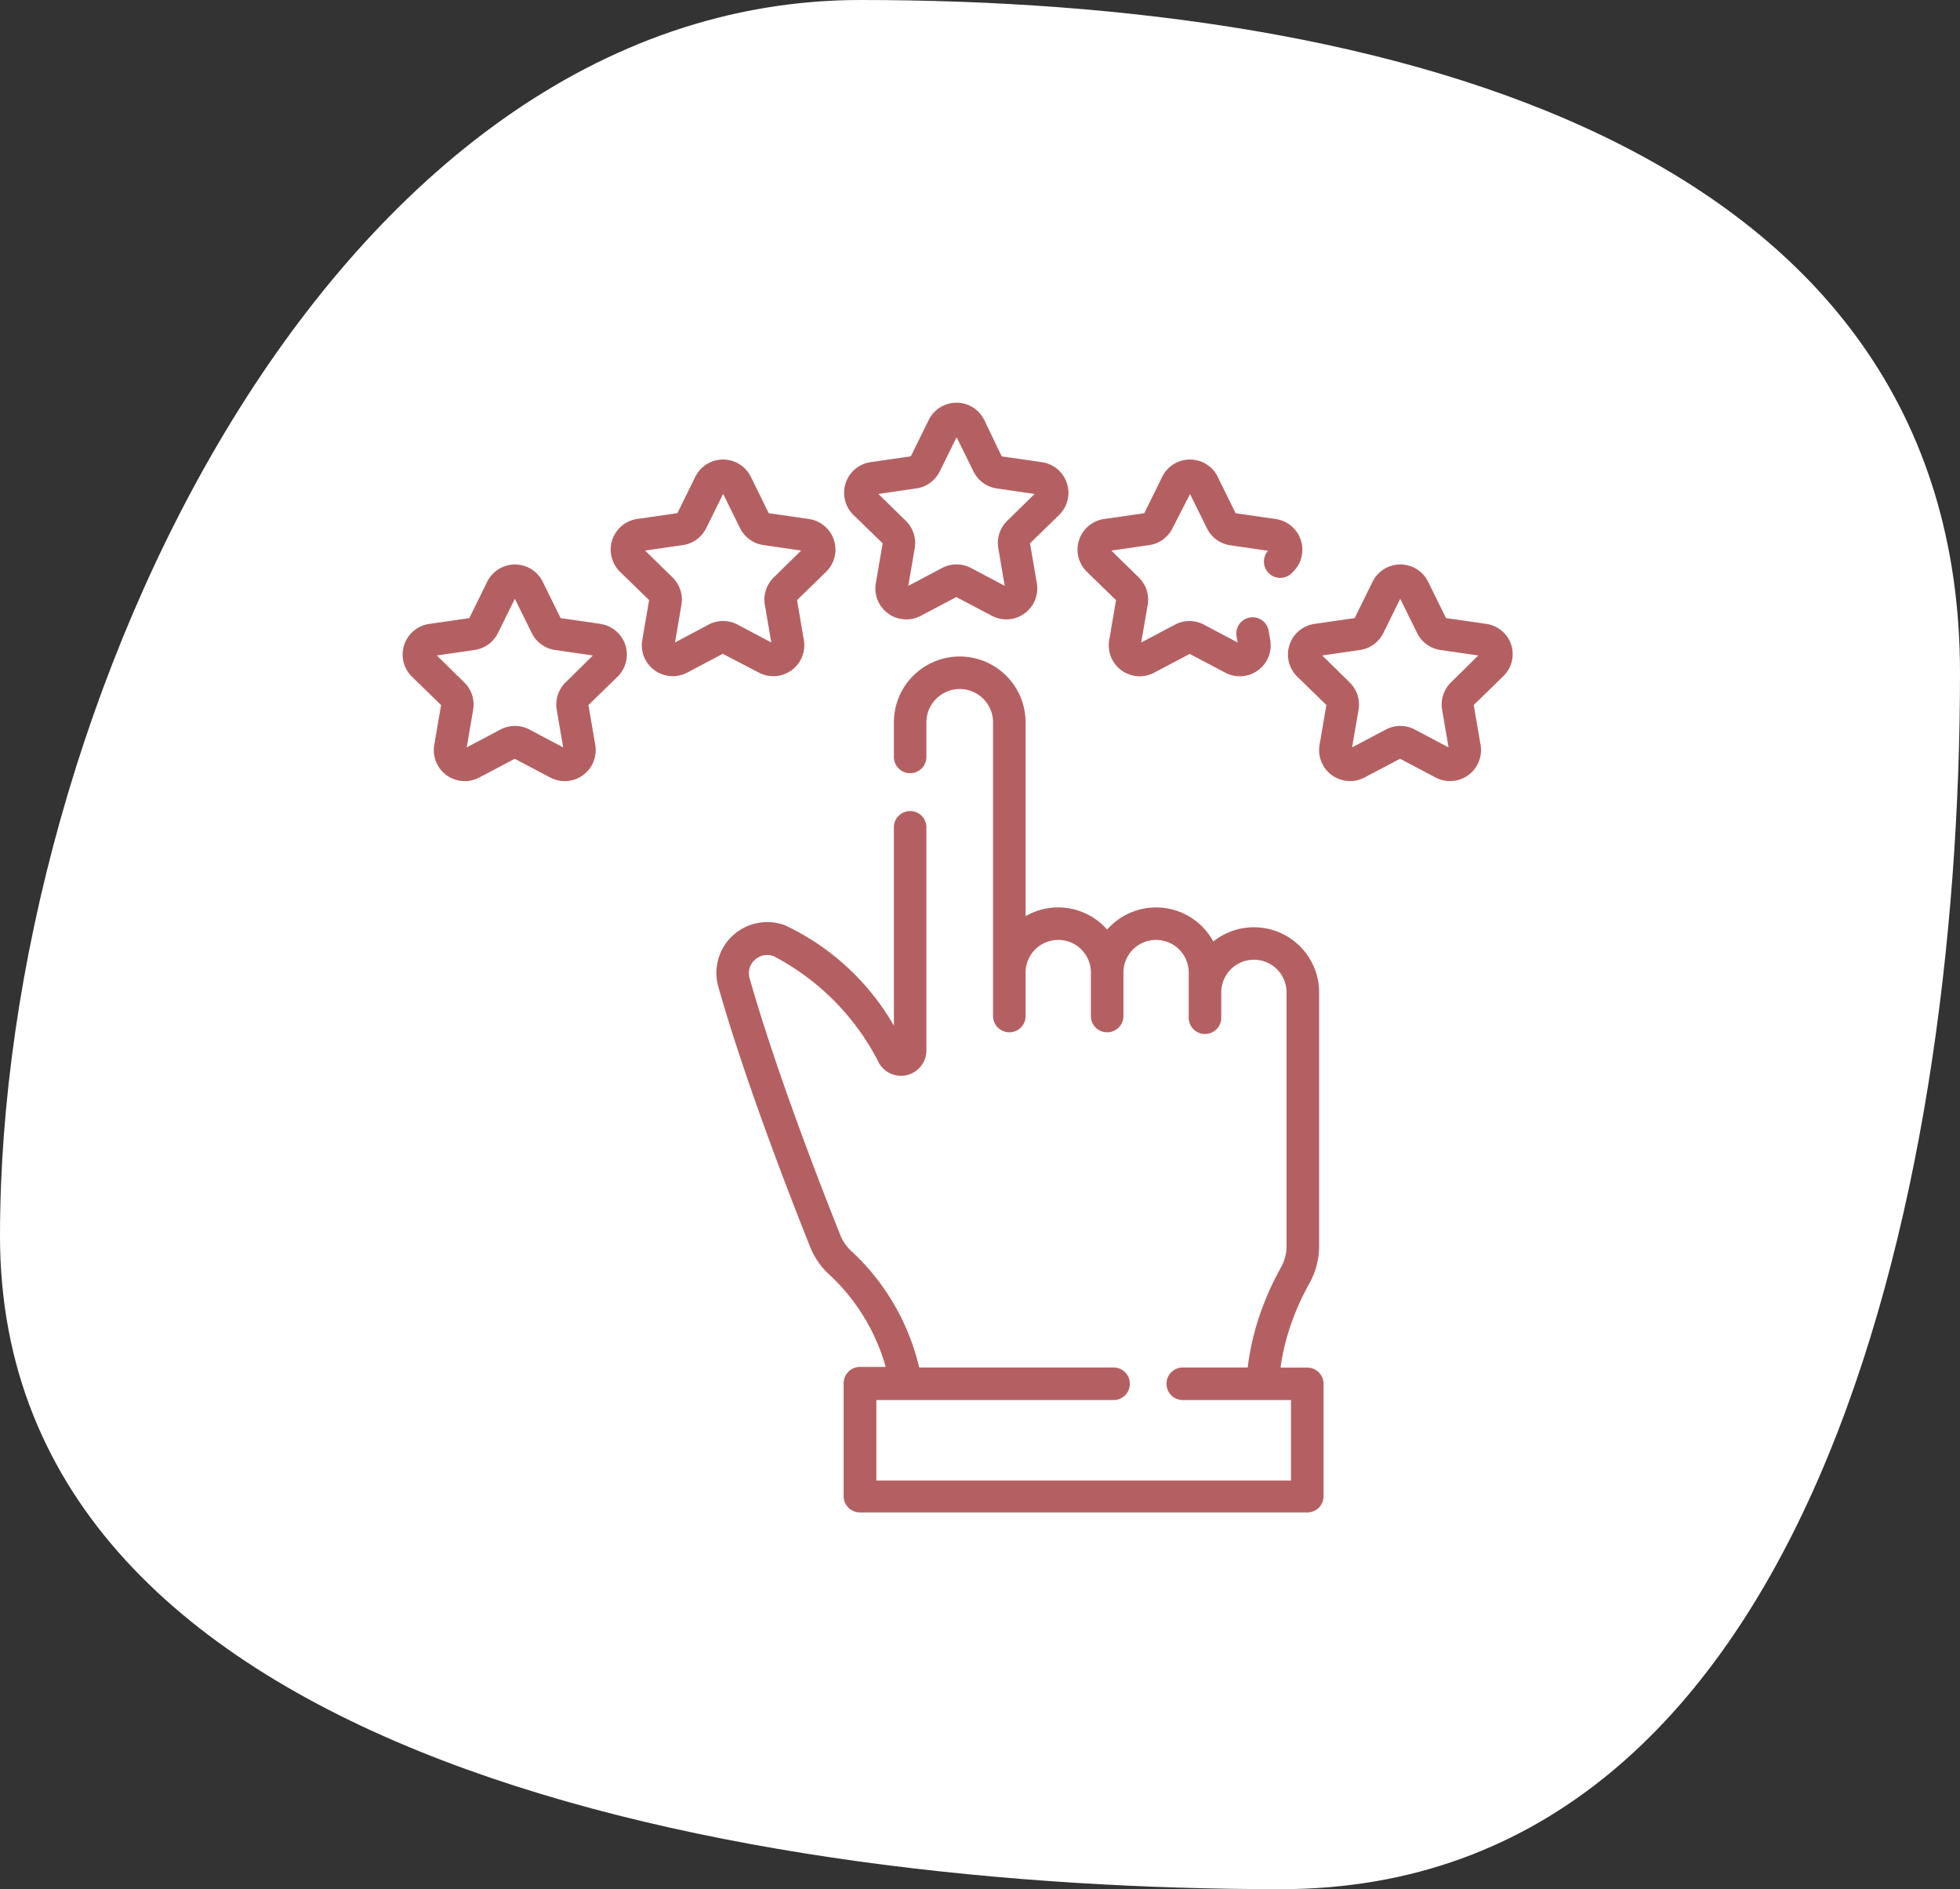 <svg xmlns="http://www.w3.org/2000/svg" width="43.814" height="42.223" viewBox="0 0 43.814 42.223"><rect x="0" y="0" width="43.814" height="42.223" fill="#333333" stroke="none"/><g transform="translate(-817 -1577)"><path d="M17.865-2.435c11.8,0,24.582,3.241,24.582,15.038S39.062,39.788,27.264,39.788s-28.631-2.807-28.631-14.6S6.067-2.435,17.865-2.435Z" transform="translate(818.367 1579.435)" fill="#fff"/><g transform="translate(826 1586)"><path d="M157.966,132.965h-.6a5.032,5.032,0,0,1,.179-.8,5.608,5.608,0,0,1,.338-.839c.041-.084.086-.168.132-.251a1.7,1.7,0,0,0,.214-.823V124.58a1.457,1.457,0,0,0-2.365-1.139,1.457,1.457,0,0,0-2.31-.334c-.022.022-.043.045-.064.068a1.456,1.456,0,0,0-1.823-.3v-4.331a1.472,1.472,0,0,0-2.944,0v.753a.364.364,0,1,0,.727,0v-.753a.745.745,0,0,1,1.49,0v6.582a.364.364,0,0,0,.727,0v-.99a.73.73,0,0,1,1.46,0v.99a.364.364,0,0,0,.727,0v-.99a.73.73,0,0,1,1.46,0v.99a.364.364,0,1,0,.727,0v-.547a.73.73,0,1,1,1.46,0v5.669a.973.973,0,0,1-.122.471c-.051.093-.1.187-.147.28a6.328,6.328,0,0,0-.381.946,5.749,5.749,0,0,0-.219,1.018H155.2a.364.364,0,1,0,0,.727h2.4v1.8h-9.269v-1.8h5.284a.364.364,0,1,0,0-.727h-4.326a5.15,5.15,0,0,0-1.541-2.625.97.97,0,0,1-.224-.338c-.888-2.225-1.608-4.263-2.026-5.737a.4.4,0,0,1,.115-.41.406.406,0,0,1,.425-.082,5.483,5.483,0,0,1,2.359,2.4.568.568,0,0,0,1.053-.3v-5a.364.364,0,0,0-.727,0v4.451a5.515,5.515,0,0,0-2.43-2.241,1.136,1.136,0,0,0-1.495,1.371c.425,1.5,1.153,3.56,2.05,5.808a1.692,1.692,0,0,0,.392.59,4.463,4.463,0,0,1,1.3,2.1h-.576a.364.364,0,0,0-.364.364v2.524a.364.364,0,0,0,.364.364h10a.363.363,0,0,0,.364-.364v-2.524A.364.364,0,0,0,157.966,132.965Z" transform="translate(-137.741 -111.399)" fill="#b46063"/><path d="M204.529,3.147l-.153.894a.691.691,0,0,0,1,.729l.8-.422.8.422a.692.692,0,0,0,1-.729l-.153-.894.65-.633a.692.692,0,0,0-.383-1.18l-.9-.13L206.8.39a.692.692,0,0,0-1.241,0l-.4.813-.9.13a.692.692,0,0,0-.383,1.18Zm.754-1.227a.692.692,0,0,0,.521-.378l.378-.766.378.766a.692.692,0,0,0,.521.379l.845.123-.612.6a.692.692,0,0,0-.2.612l.144.842-.756-.4a.692.692,0,0,0-.644,0l-.756.4.144-.842a.692.692,0,0,0-.2-.612l-.612-.6Z" transform="translate(-193.798 -0.004)" fill="#b46063"/><path d="M4.432,75.91l-.9-.13-.4-.813a.692.692,0,0,0-1.241,0l-.4.813-.9.13A.692.692,0,0,0,.21,77.09l.65.633-.153.894a.692.692,0,0,0,1,.729l.8-.422.8.422a.692.692,0,0,0,1-.729l-.153-.894.65-.633a.692.692,0,0,0-.383-1.18Zm-.787,1.305a.692.692,0,0,0-.2.612l.144.842-.756-.4a.692.692,0,0,0-.644,0l-.756.4.144-.842a.692.692,0,0,0-.2-.612l-.612-.6.845-.123a.692.692,0,0,0,.521-.378l.378-.766.378.766a.692.692,0,0,0,.521.378l.845.123Z" transform="translate(0 -70.965)" fill="#b46063"/><path d="M413.328,76.379a.688.688,0,0,0-.559-.471l-.9-.13-.4-.813a.692.692,0,0,0-1.241,0l-.4.813-.9.13a.692.692,0,0,0-.383,1.18l.65.633-.153.894a.692.692,0,0,0,1,.729l.8-.422.8.422a.692.692,0,0,0,1-.729l-.153-.894.65-.633A.688.688,0,0,0,413.328,76.379Zm-1.346.835a.692.692,0,0,0-.2.612l.144.842-.756-.4a.692.692,0,0,0-.644,0l-.756.4.144-.842a.692.692,0,0,0-.2-.612l-.612-.6.845-.123a.692.692,0,0,0,.521-.378l.378-.766.378.766a.692.692,0,0,0,.521.378l.845.123Z" transform="translate(-388.545 -70.964)" fill="#b46063"/><path d="M99.353,31a.692.692,0,0,0,1-.729l-.153-.894.65-.633a.692.692,0,0,0-.383-1.18l-.9-.13-.4-.814a.692.692,0,0,0-1.241,0l-.4.813-.9.13a.692.692,0,0,0-.383,1.18l.65.633-.153.894a.691.691,0,0,0,1,.729l.8-.422Zm-1.881-.677.144-.842a.692.692,0,0,0-.2-.612l-.612-.6.845-.123a.692.692,0,0,0,.521-.378l.378-.766.378.766a.692.692,0,0,0,.521.378l.845.123-.612.6a.692.692,0,0,0-.2.612l.144.842-.756-.4a.692.692,0,0,0-.644,0Z" transform="translate(-91.383 -24.964)" fill="#b46063"/><path d="M312.156,29.372l-.153.894a.691.691,0,0,0,1,.729l.8-.422.8.422a.691.691,0,0,0,1-.729l-.038-.223a.364.364,0,0,0-.717.123l.026.152-.755-.4a.69.69,0,0,0-.644,0l-.756.4.145-.843a.691.691,0,0,0-.2-.611l-.612-.6.846-.123a.692.692,0,0,0,.521-.379L313.81,27l.378.765a.691.691,0,0,0,.521.38l.845.123a.364.364,0,0,0,.516.512l.042-.041a.692.692,0,0,0-.383-1.18l-.9-.13-.4-.814a.688.688,0,0,0-.621-.386h0a.687.687,0,0,0-.62.386l-.4.813-.9.13a.692.692,0,0,0-.384,1.18Z" transform="translate(-296.208 -24.958)" fill="#b46063"/></g></g></svg>